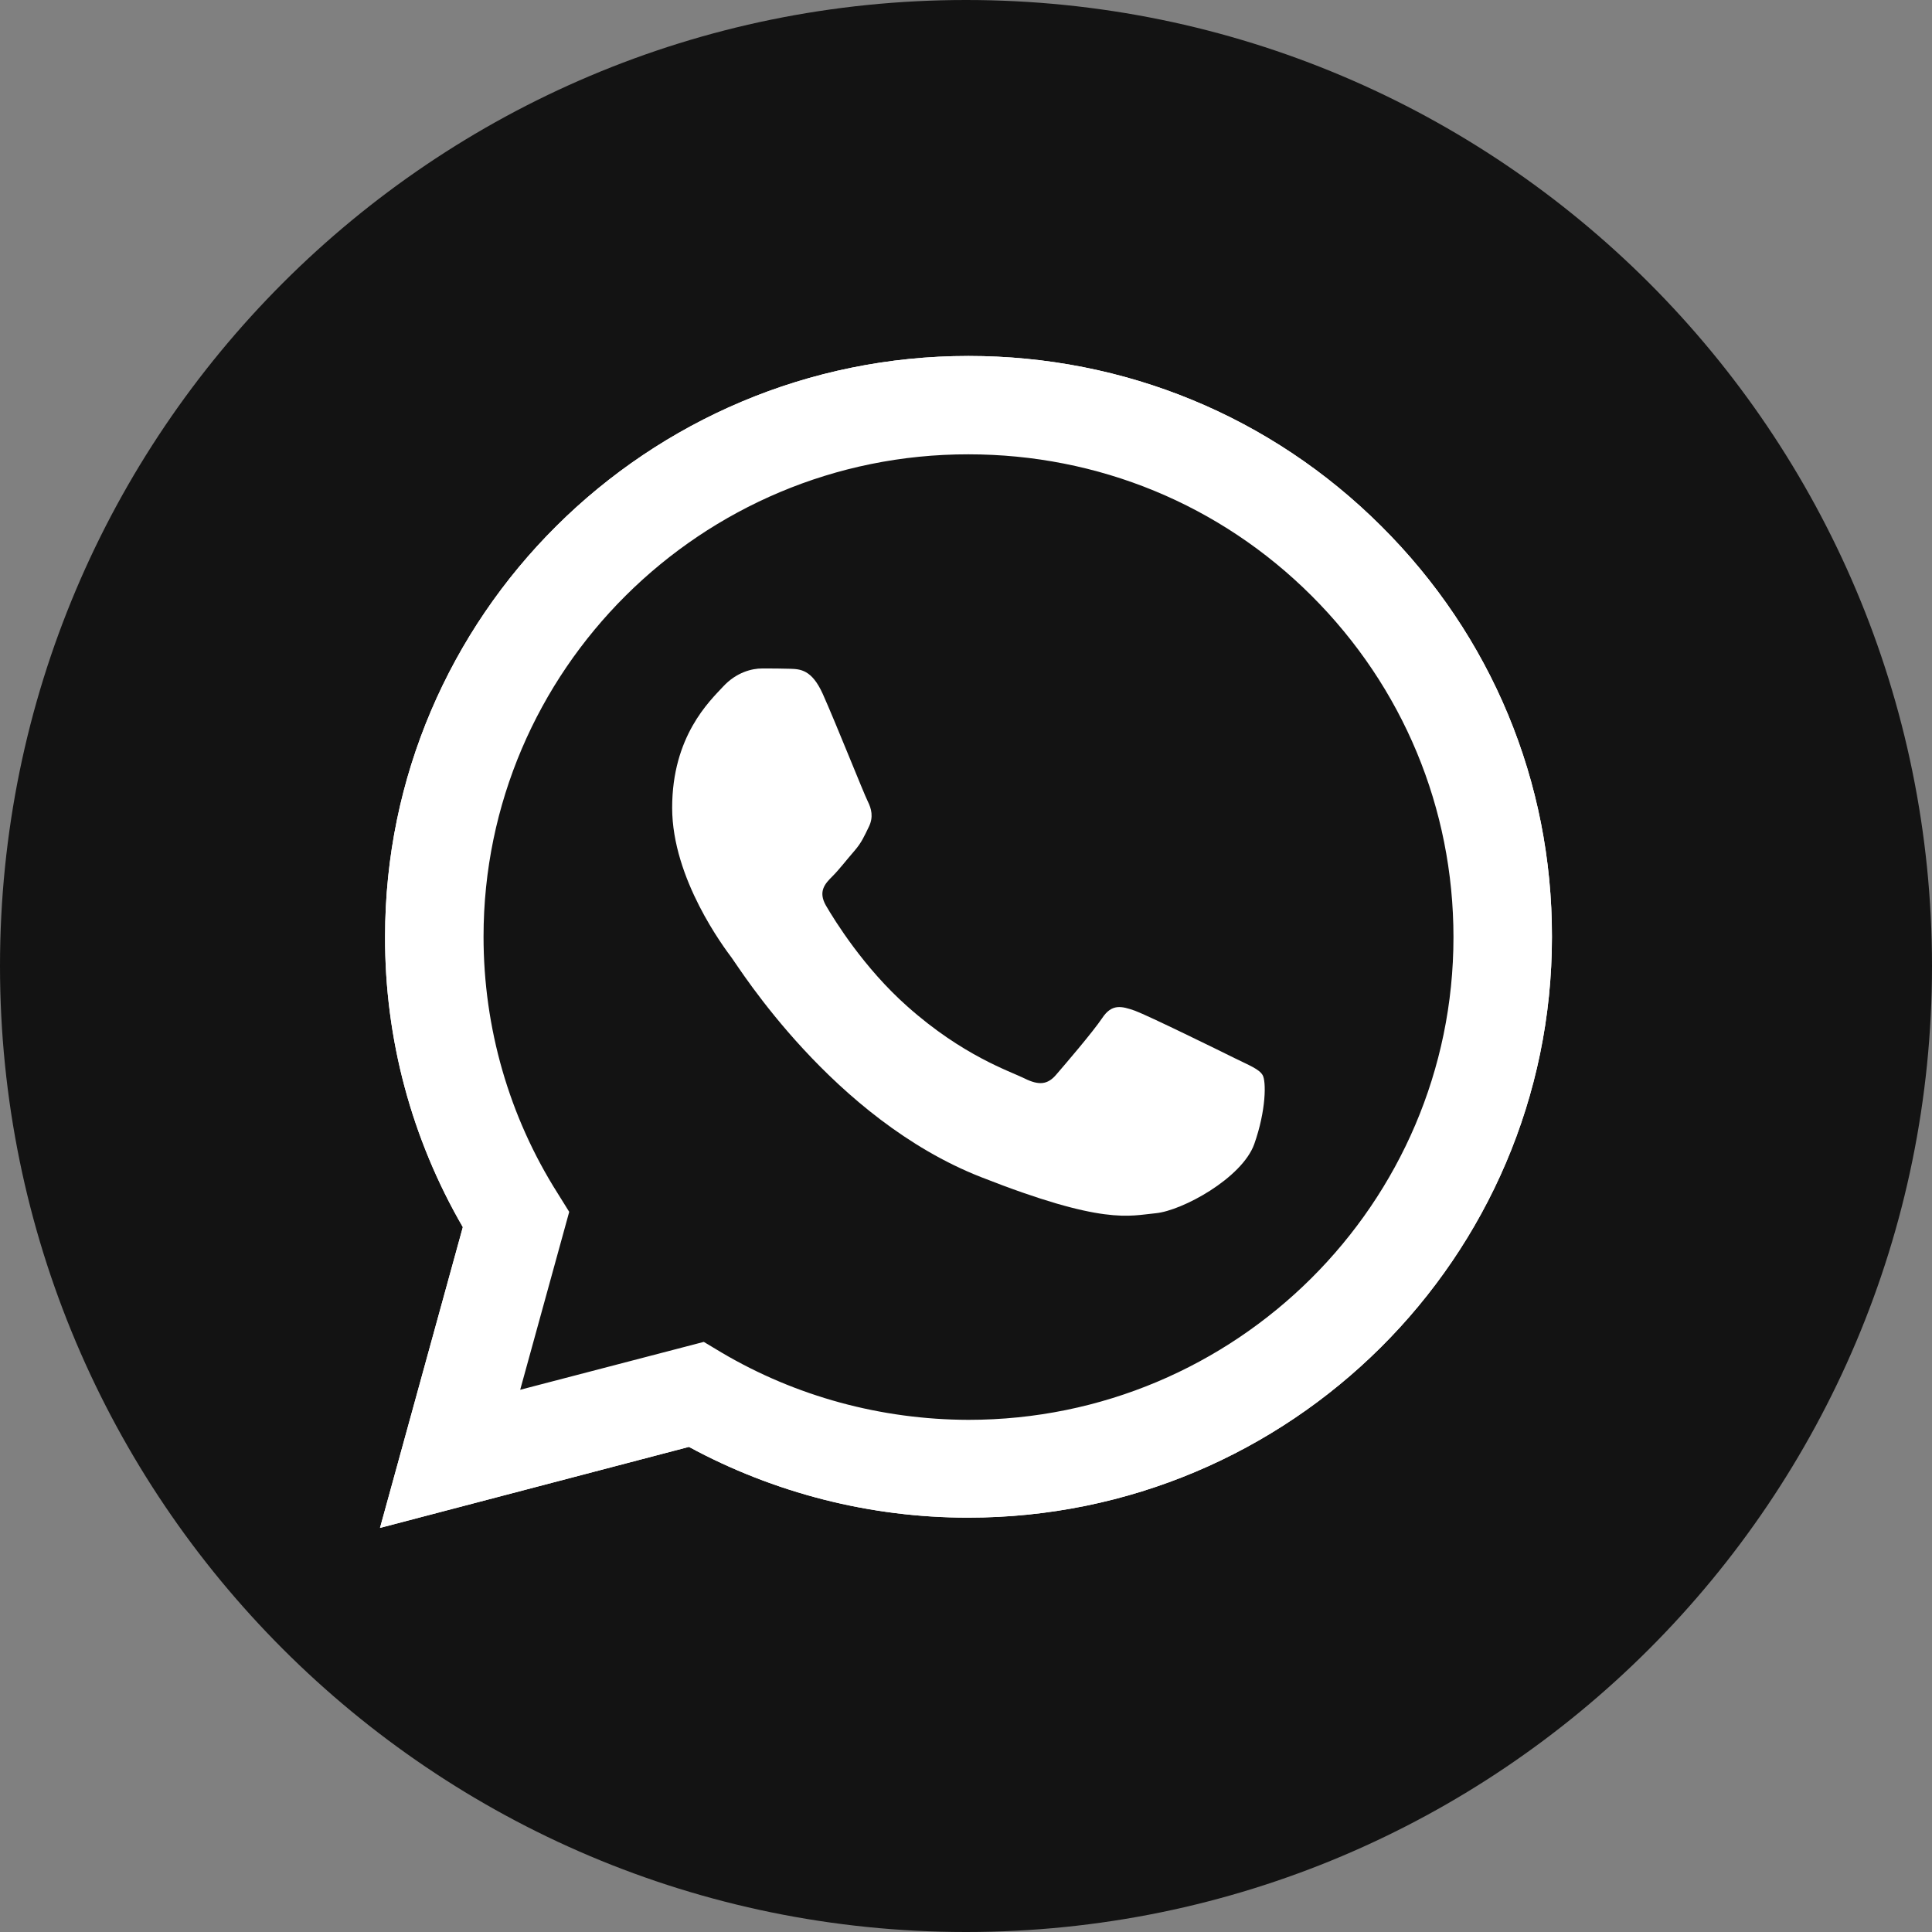 <svg width="32" height="32" viewBox="0 0 32 32" fill="none" xmlns="http://www.w3.org/2000/svg">
<rect x="0" y="0" width="32" height="32" fill="#808080" stroke="none"/>
<path d="M0 16C0 7.163 7.163 0 16 0C24.837 0 32 7.163 32 16C32 24.837 24.837 32 16 32C7.163 32 0 24.837 0 16Z" fill="#131313"/>
<path d="M6.294 25.307L7.666 20.325C6.818 18.863 6.373 17.207 6.378 15.514C6.378 10.21 10.716 5.896 16.041 5.896C18.628 5.896 21.056 6.897 22.878 8.715C24.704 10.532 25.71 12.95 25.705 15.519C25.705 20.823 21.367 25.137 16.037 25.137H16.032C14.415 25.137 12.825 24.731 11.411 23.965L6.294 25.307ZM11.657 22.226L11.949 22.401C13.182 23.13 14.595 23.513 16.037 23.517H16.041C20.468 23.517 24.074 19.933 24.074 15.523C24.074 13.388 23.239 11.381 21.724 9.868C20.208 8.355 18.187 7.525 16.041 7.525C11.615 7.52 8.009 11.104 8.009 15.514C8.009 17.023 8.431 18.494 9.238 19.767L9.428 20.072L8.616 23.019L11.657 22.226Z" fill="white"/>
<path d="M6.633 24.97L7.958 20.159C7.138 18.752 6.707 17.151 6.707 15.518C6.712 10.398 10.897 6.232 16.041 6.232C18.54 6.232 20.88 7.201 22.642 8.954C24.403 10.707 25.372 13.041 25.372 15.523C25.372 20.643 21.182 24.808 16.041 24.808H16.037C14.475 24.808 12.941 24.416 11.578 23.678L6.633 24.97Z" fill="#131313"/>
<path d="M6.294 25.307L7.666 20.325C6.818 18.863 6.373 17.207 6.378 15.514C6.378 10.21 10.716 5.896 16.041 5.896C18.628 5.896 21.056 6.897 22.878 8.715C24.704 10.532 25.71 12.95 25.705 15.519C25.705 20.823 21.367 25.137 16.037 25.137H16.032C14.415 25.137 12.825 24.731 11.411 23.965L6.294 25.307ZM11.657 22.226L11.949 22.401C13.182 23.13 14.595 23.513 16.037 23.517H16.041C20.468 23.517 24.074 19.933 24.074 15.523C24.074 13.388 23.239 11.381 21.724 9.868C20.208 8.355 18.187 7.525 16.041 7.525C11.615 7.52 8.009 11.104 8.009 15.514C8.009 17.023 8.431 18.494 9.238 19.767L9.428 20.072L8.616 23.019L11.657 22.226Z" fill="white"/>
<path fill-rule="evenodd" clip-rule="evenodd" d="M13.627 11.492C13.446 11.091 13.256 11.082 13.085 11.077C12.945 11.072 12.783 11.072 12.621 11.072C12.459 11.072 12.199 11.132 11.977 11.372C11.754 11.612 11.133 12.193 11.133 13.379C11.133 14.56 12 15.704 12.12 15.865C12.241 16.026 13.794 18.531 16.245 19.495C18.285 20.298 18.702 20.136 19.142 20.095C19.583 20.053 20.57 19.514 20.774 18.951C20.973 18.388 20.973 17.909 20.913 17.807C20.853 17.706 20.69 17.645 20.449 17.526C20.208 17.406 19.022 16.824 18.799 16.741C18.577 16.663 18.415 16.622 18.257 16.861C18.095 17.101 17.631 17.641 17.492 17.802C17.353 17.964 17.21 17.982 16.969 17.862C16.727 17.742 15.949 17.489 15.027 16.668C14.308 16.031 13.822 15.242 13.682 15.002C13.543 14.762 13.669 14.633 13.789 14.513C13.896 14.407 14.03 14.232 14.151 14.094C14.271 13.955 14.313 13.854 14.392 13.692C14.47 13.531 14.433 13.393 14.373 13.273C14.313 13.157 13.84 11.967 13.627 11.492Z" fill="white"/>
</svg>
